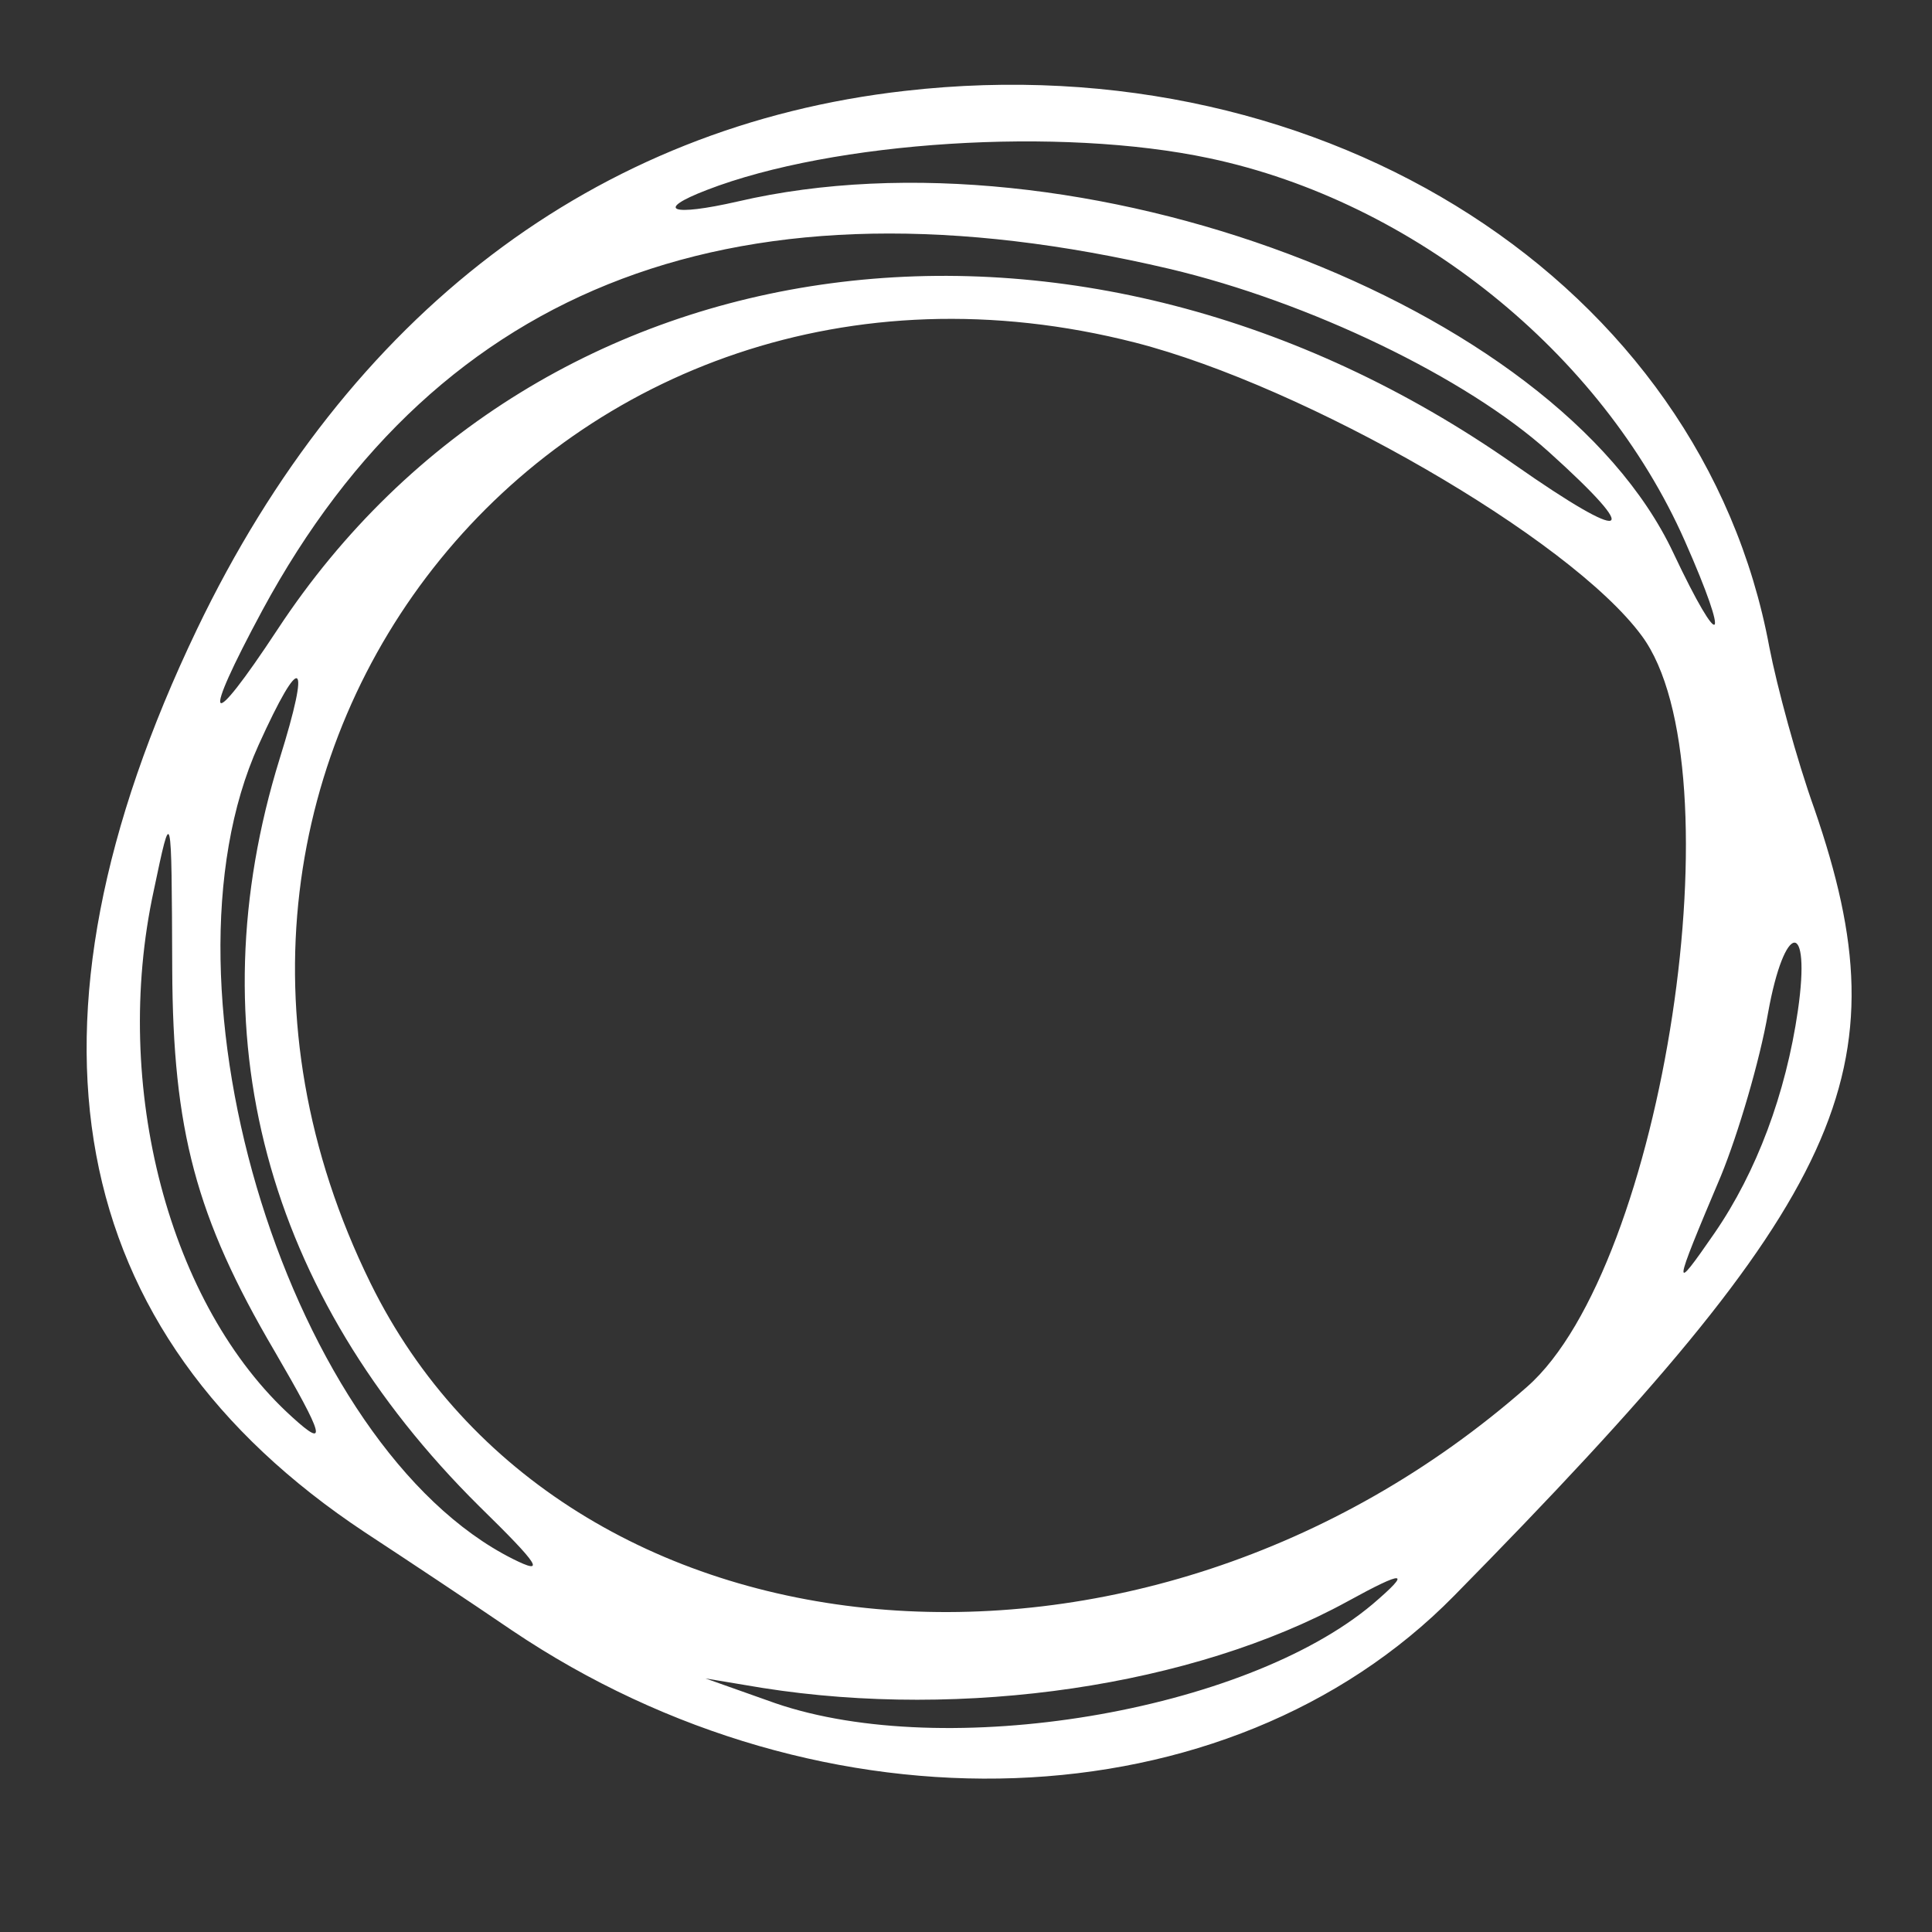 <?xml version="1.0" standalone="no"?>
<!DOCTYPE svg PUBLIC "-//W3C//DTD SVG 20010904//EN"
 "http://www.w3.org/TR/2001/REC-SVG-20010904/DTD/svg10.dtd">
<svg version="1.0" xmlns="http://www.w3.org/2000/svg"
 width="32pt" height="32pt" viewBox="0 0 152 152"
 preserveAspectRatio="xMidYMid meet">
<rect x="0" y="0" width="152" height="152" fill="#333333" stroke="none"/>
<g transform="translate(0,152) scale(0.05,-0.05)"
fill="#fff" stroke="none">
<path d="M1424 2897 c-487 -55 -876 -351 -1114 -847 -300 -626 -211 -1106 264
-1421 64 -42 168 -111 231 -154 491 -331 1127 -308 1483 54 619 629 709 826
567 1238 -28 78 -59 193 -71 255 -106 571 -696 951 -1360 875z m479 -106 c321
-68 617 -306 748 -602 73 -165 58 -180 -18 -19 -185 393 -939 677 -1472 553
-105 -24 -132 -14 -49 18 199 77 556 100 791 50z m-63 -174 c220 -52 467 -171
597 -288 151 -136 126 -146 -54 -20 -685 480 -1534 367 -1946 -259 -110 -167
-122 -152 -24 30 279 516 754 695 1427 537z m-54 -116 c269 -69 684 -308 797
-461 154 -207 35 -993 -180 -1182 -607 -534 -1517 -453 -1820 163 -410 834
302 1710 1203 1480z m-1346 -655 c-133 -429 -23 -842 314 -1176 96 -94 105
-109 53 -83 -349 175 -574 897 -400 1281 67 148 83 138 33 -22z m-169 -331 c1
-253 37 -390 161 -601 78 -134 84 -155 28 -104 -194 175 -285 521 -218 829 28
133 28 135 29 -124z m2558 -65 c-19 -131 -65 -254 -131 -350 -67 -97 -67 -92
10 90 27 66 61 181 74 256 26 145 68 149 47 4z m-669 -934 c-202 -170 -672
-248 -940 -156 l-110 39 90 -15 c317 -50 677 3 920 136 91 50 102 49 40 -4z"/>
</g>
</svg>
